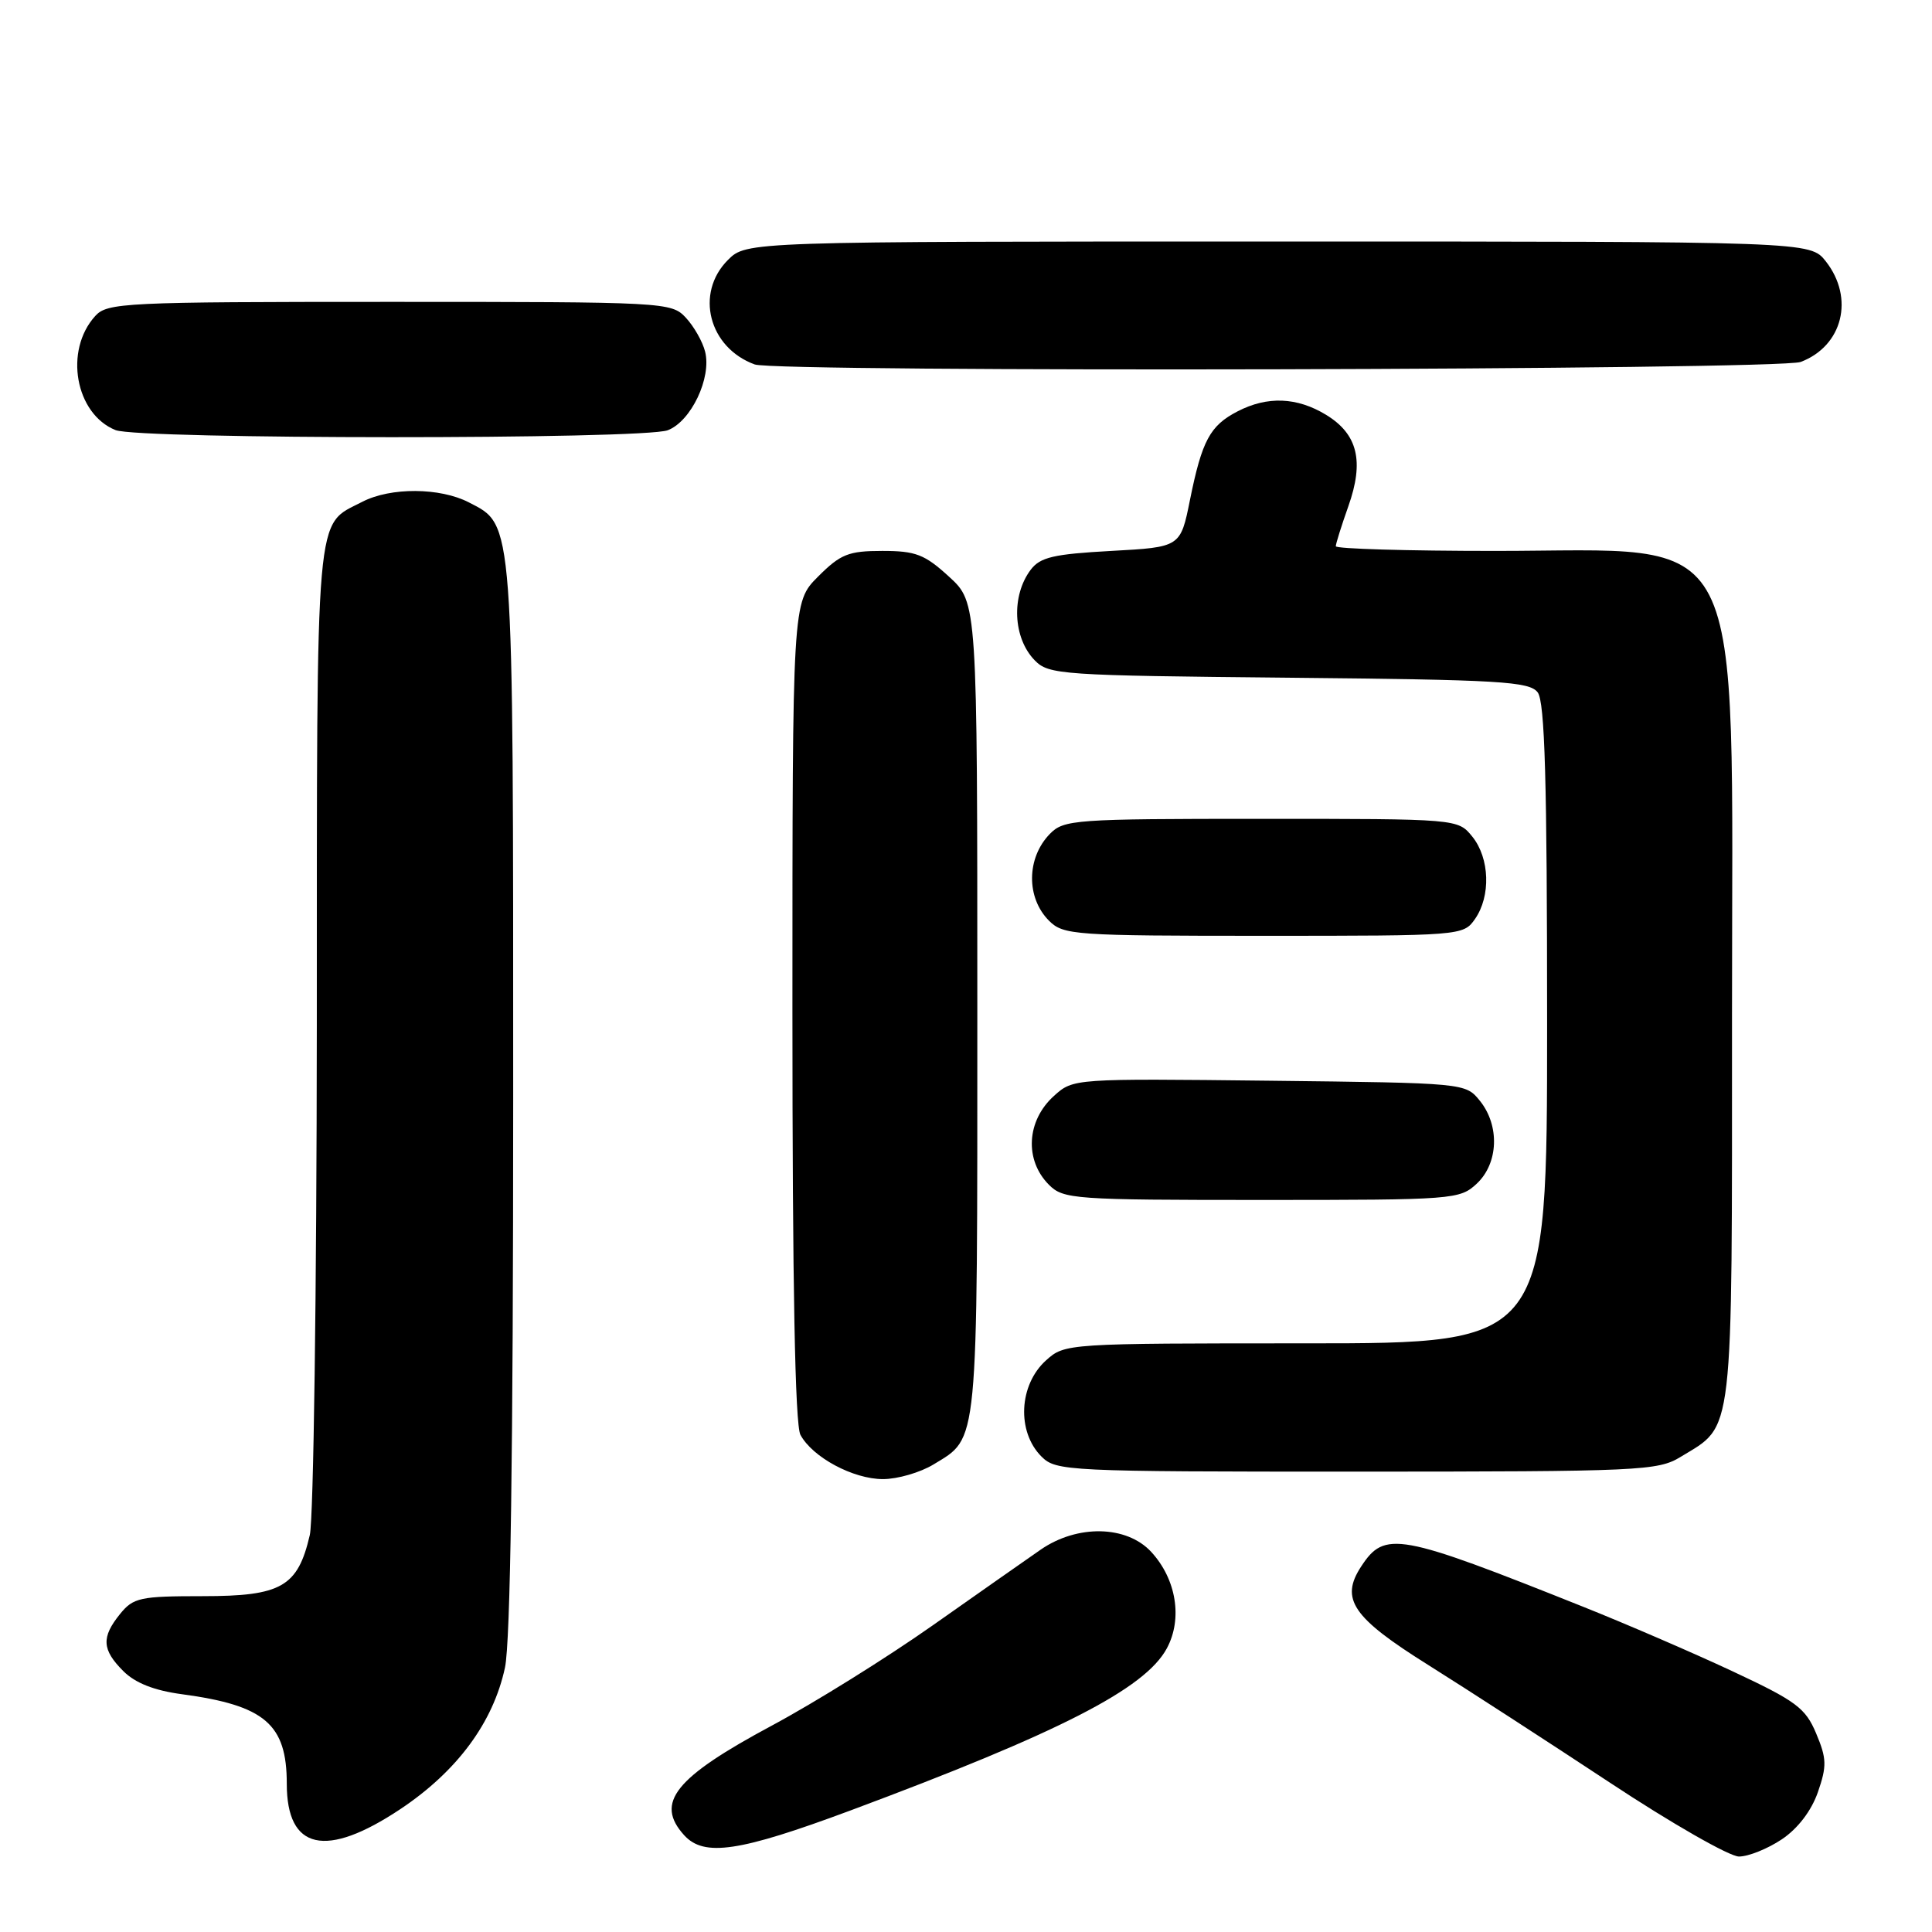 <?xml version="1.0" encoding="UTF-8" standalone="no"?>
<!DOCTYPE svg PUBLIC "-//W3C//DTD SVG 1.1//EN" "http://www.w3.org/Graphics/SVG/1.1/DTD/svg11.dtd" >
<svg xmlns="http://www.w3.org/2000/svg" xmlns:xlink="http://www.w3.org/1999/xlink" version="1.1" viewBox="0 0 256 256">
 <g >
 <path fill="currentColor"
d=" M 236.10 243.72 C 238.22 242.30 240.02 239.94 240.88 237.47 C 242.08 234.00 242.05 233.02 240.65 229.69 C 239.23 226.31 238.01 225.40 229.52 221.43 C 224.28 218.98 215.38 215.14 209.74 212.89 C 185.28 203.12 183.49 202.79 180.36 207.57 C 177.54 211.88 179.19 214.32 189.25 220.62 C 194.34 223.81 205.17 230.83 213.32 236.21 C 221.47 241.60 229.17 246.00 230.42 246.00 C 231.68 246.00 234.23 244.97 236.10 243.72 Z  M 112.68 239.90 C 140.40 229.57 151.73 223.77 154.61 218.42 C 156.73 214.49 155.87 209.23 152.53 205.62 C 149.27 202.11 142.75 201.98 137.89 205.34 C 136.03 206.63 129.58 211.15 123.56 215.39 C 117.54 219.63 107.98 225.59 102.31 228.63 C 89.40 235.55 86.75 238.86 90.65 243.17 C 93.29 246.08 97.95 245.38 112.68 239.90 Z  M 53.06 239.71 C 60.58 234.69 65.35 228.24 66.91 220.97 C 67.64 217.59 68.00 192.37 68.00 145.42 C 68.00 68.18 68.11 69.66 62.13 66.57 C 58.30 64.59 51.76 64.55 48.01 66.49 C 41.70 69.76 42.00 66.25 41.98 135.97 C 41.96 170.91 41.55 201.26 41.05 203.40 C 39.46 210.26 37.29 211.50 26.88 211.50 C 18.57 211.50 17.67 211.69 15.91 213.86 C 13.41 216.95 13.50 218.59 16.34 221.43 C 17.92 223.01 20.43 224.00 24.09 224.49 C 35.10 225.97 38.00 228.45 38.00 236.36 C 38.00 245.15 43.17 246.30 53.06 239.71 Z  M 123.69 194.05 C 129.69 190.39 129.50 192.33 129.50 133.67 C 129.50 79.85 129.50 79.85 125.76 76.42 C 122.53 73.46 121.34 73.00 116.91 73.00 C 112.43 73.00 111.38 73.42 108.40 76.40 C 105.00 79.80 105.00 79.80 105.00 133.97 C 105.00 170.33 105.35 188.78 106.06 190.12 C 107.66 193.10 113.05 195.99 117.00 195.99 C 118.92 195.99 121.93 195.12 123.69 194.05 Z  M 222.70 193.04 C 229.80 188.71 229.50 191.31 229.50 134.47 C 229.50 68.18 231.96 73.00 198.10 73.00 C 186.49 73.00 177.00 72.72 177.00 72.38 C 177.00 72.05 177.75 69.66 178.66 67.09 C 180.78 61.12 179.91 57.53 175.72 54.97 C 171.86 52.62 167.94 52.46 163.98 54.51 C 160.33 56.40 159.27 58.37 157.68 66.23 C 156.42 72.50 156.42 72.50 147.25 73.00 C 139.60 73.42 137.83 73.83 136.57 75.50 C 133.98 78.94 134.22 84.54 137.11 87.50 C 138.96 89.40 140.58 89.51 170.78 89.80 C 198.77 90.07 202.65 90.30 203.75 91.74 C 204.70 92.99 205.00 103.38 205.00 135.69 C 205.00 178.00 205.00 178.00 173.06 178.00 C 141.34 178.00 141.09 178.02 138.61 180.25 C 135.00 183.50 134.70 189.70 138.00 193.00 C 139.93 194.93 141.33 195.00 179.75 195.00 C 217.39 194.99 219.67 194.89 222.70 193.04 Z  M 195.69 156.83 C 198.56 154.13 198.74 149.14 196.09 145.86 C 194.18 143.50 194.13 143.50 168.20 143.20 C 142.31 142.91 142.21 142.91 139.67 145.20 C 136.01 148.49 135.72 153.72 139.00 157.00 C 140.90 158.90 142.33 159.00 167.19 159.00 C 192.69 159.00 193.43 158.94 195.69 156.83 Z  M 195.44 121.78 C 197.56 118.75 197.40 113.72 195.09 110.86 C 193.18 108.50 193.18 108.50 167.12 108.50 C 142.37 108.50 140.96 108.60 139.11 110.50 C 136.01 113.68 135.96 118.96 139.00 122.00 C 140.90 123.90 142.33 124.00 167.44 124.00 C 193.64 124.00 193.90 123.98 195.44 121.78 Z  M 88.48 57.01 C 91.57 55.83 94.31 50.07 93.43 46.59 C 93.10 45.27 91.95 43.25 90.88 42.10 C 88.96 40.04 88.22 40.00 51.62 40.00 C 16.40 40.00 14.21 40.11 12.61 41.88 C 8.47 46.45 9.97 54.84 15.31 56.99 C 18.39 58.23 85.22 58.25 88.48 57.01 Z  M 238.60 47.96 C 244.17 45.85 245.75 39.50 241.93 34.63 C 239.85 32.00 239.85 32.00 169.38 32.00 C 98.91 32.00 98.91 32.00 96.45 34.45 C 92.06 38.85 93.91 46.07 100.00 48.29 C 102.92 49.36 235.76 49.04 238.60 47.96 Z "/>
</g>
</svg>